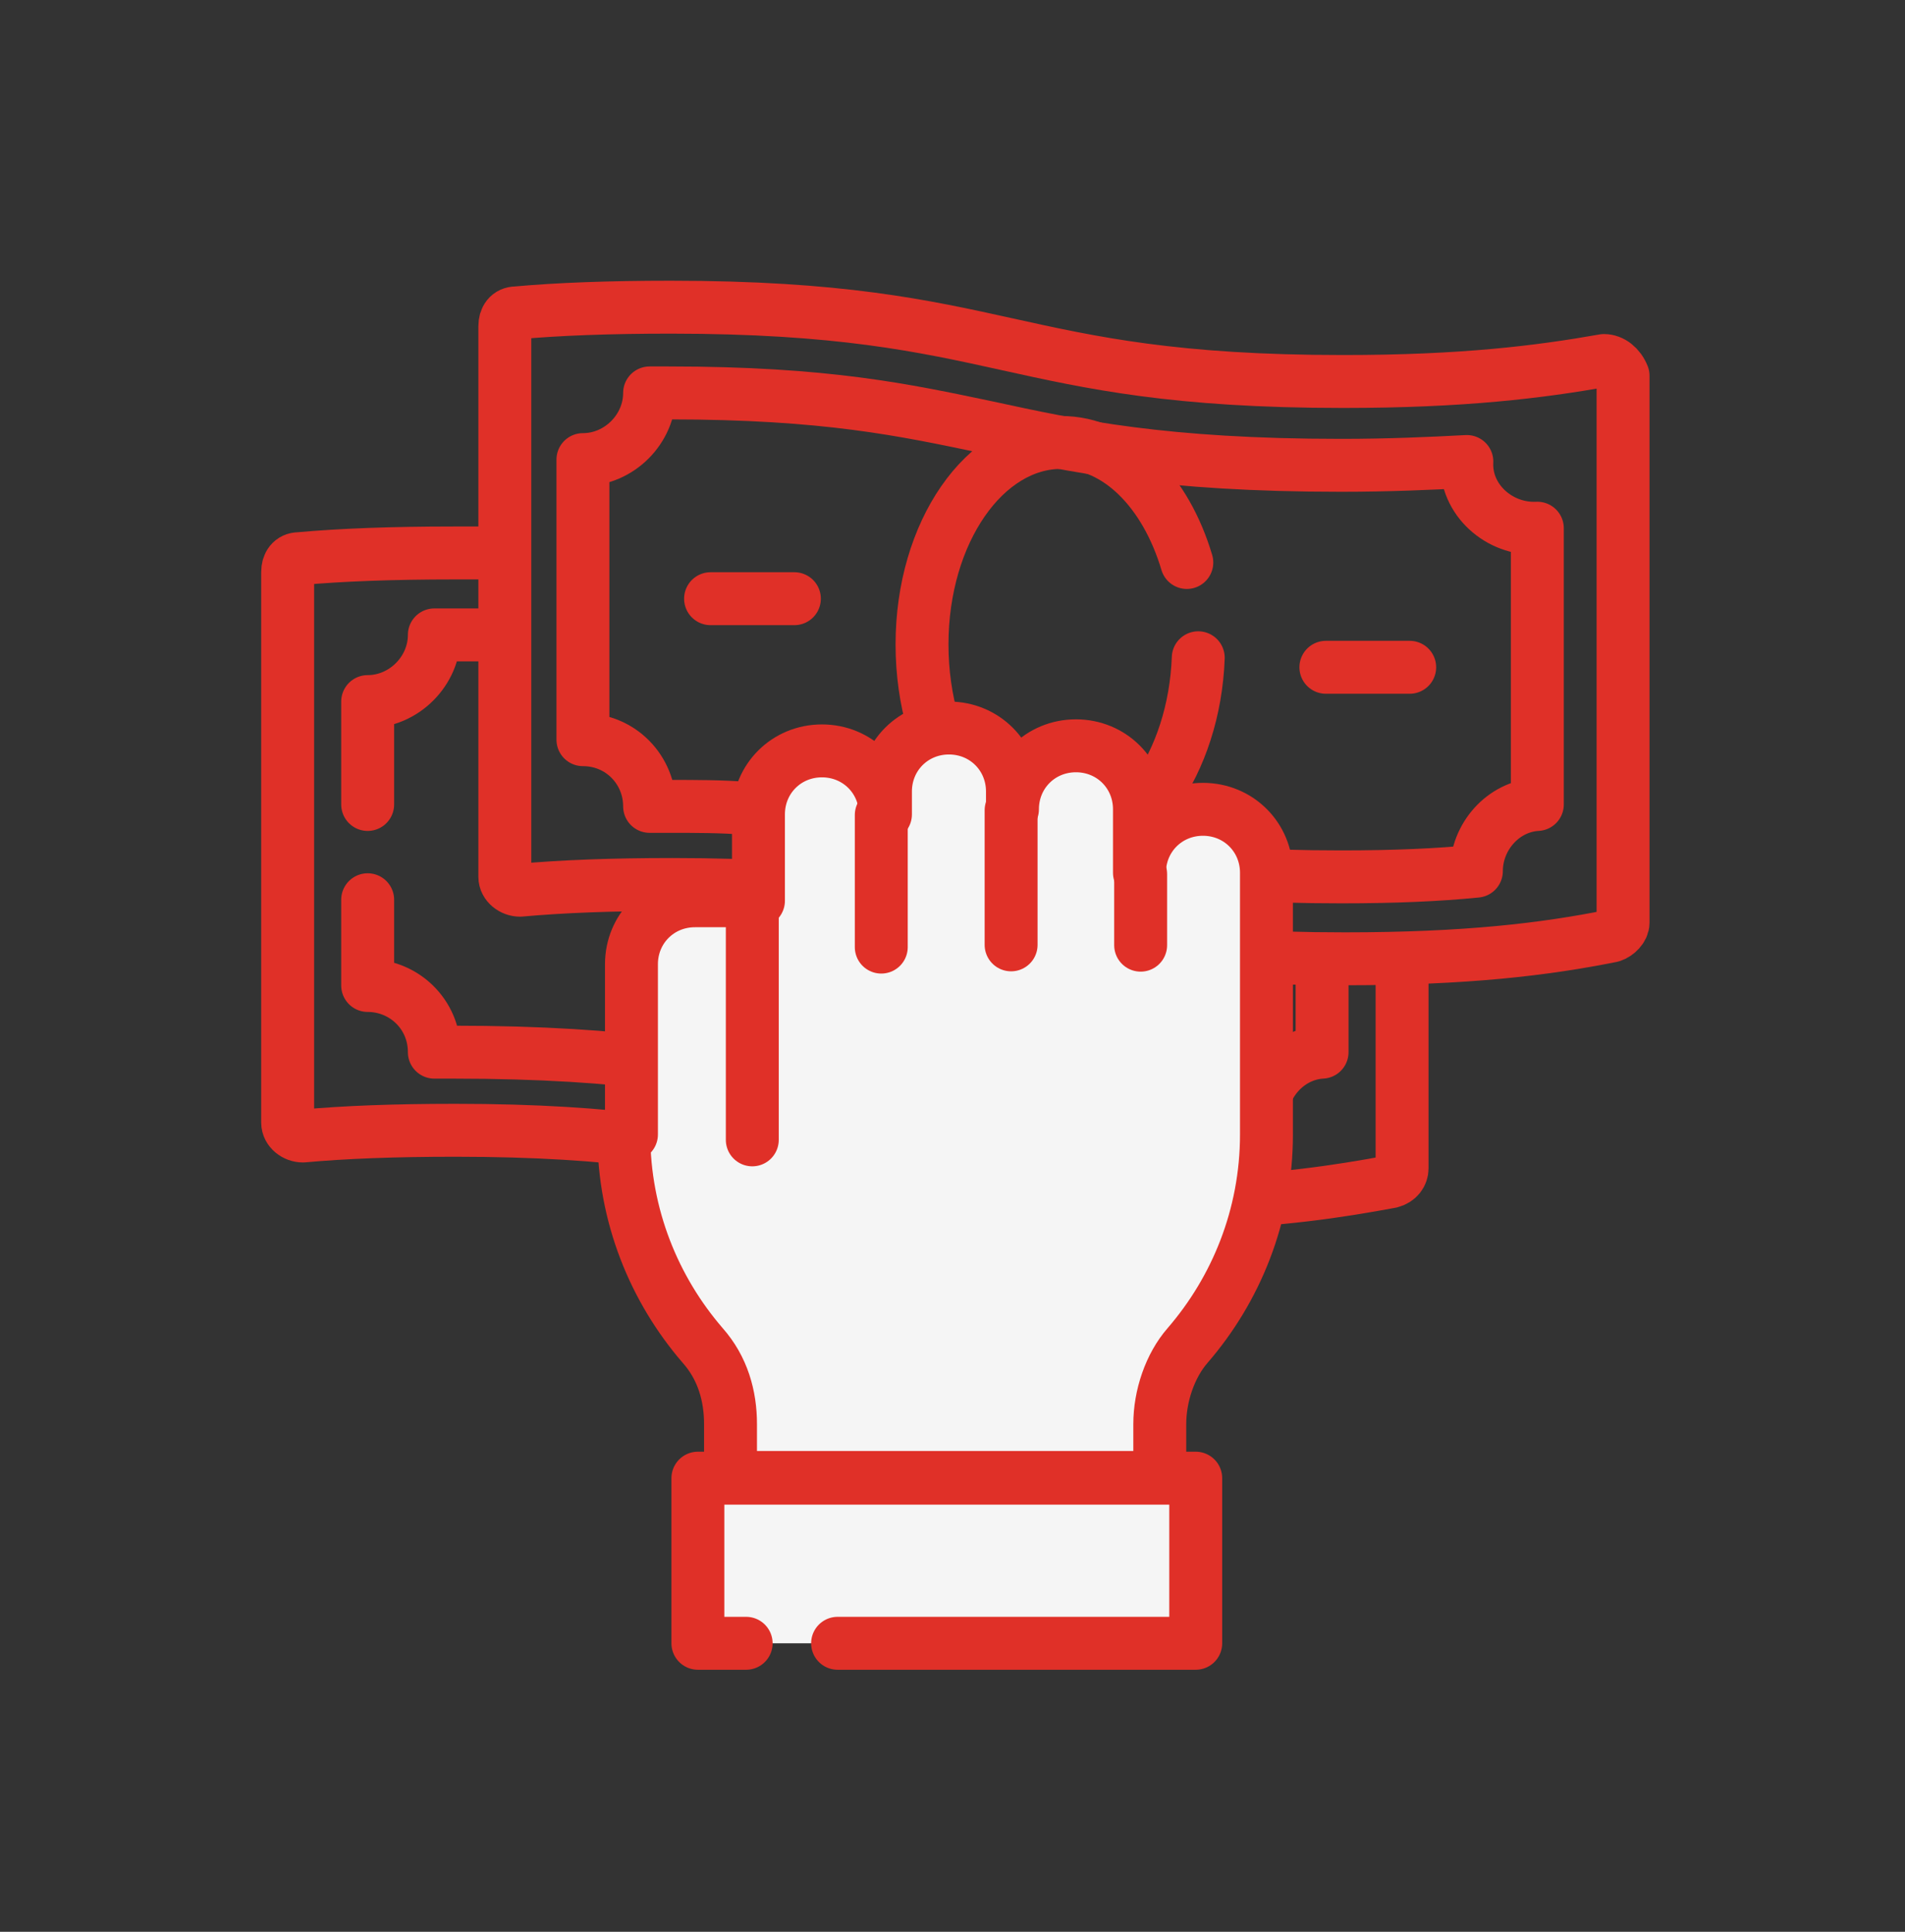 <svg width="72" height="73" viewBox="0 0 72 73" fill="none" xmlns="http://www.w3.org/2000/svg">
<rect x="0" y="0" width="72" height="73" fill="#333333" stroke="none"/>
<path d="M18.864 20.896C18.288 20.896 17.784 20.896 17.136 20.896C14.832 20.896 12.888 20.968 11.304 21.112C11.016 21.112 10.872 21.328 10.872 21.616V42.424C10.872 42.712 11.16 42.928 11.448 42.928C13.032 42.784 14.904 42.712 17.208 42.712C29.592 42.712 29.88 45.376 41.688 45.52" stroke="#E03028" stroke-width="2" stroke-miterlimit="10" stroke-linecap="round" stroke-linejoin="round"/>
<path d="M52.992 36.376V44.152C52.992 44.368 52.848 44.584 52.56 44.656C50.616 45.016 48.312 45.376 45.144 45.448" stroke="#E03028" stroke-width="2" stroke-miterlimit="10" stroke-linecap="round" stroke-linejoin="round"/>
<path d="M13.896 30.4V26.512C15.264 26.512 16.416 25.36 16.416 23.992C16.632 23.992 16.92 23.992 17.136 23.992C17.712 23.992 18.288 23.992 18.864 23.992" stroke="#E03028" stroke-width="2" stroke-miterlimit="10" stroke-linecap="round" stroke-linejoin="round"/>
<path d="M49.968 36.52V39.76C48.672 39.832 47.664 40.984 47.664 42.28C46.224 42.424 44.568 42.496 42.552 42.496C36.504 42.496 33.624 41.848 30.528 41.2C27.216 40.48 23.832 39.76 17.136 39.76C16.92 39.76 16.704 39.76 16.416 39.76C16.416 38.32 15.264 37.24 13.896 37.24V34" stroke="#E03028" stroke-width="2" stroke-miterlimit="10" stroke-linecap="round" stroke-linejoin="round"/>
<path d="M37.08 34.864C36.648 38.464 34.488 41.344 31.896 41.344C29.016 41.344 26.64 37.816 26.64 33.568" stroke="#E03028" stroke-width="2" stroke-miterlimit="10" stroke-linecap="round" stroke-linejoin="round"/>
<path d="M60.624 13.624C58.176 14.056 55.296 14.416 50.76 14.416C38.088 14.416 38.088 11.608 25.344 11.608C23.04 11.608 21.096 11.68 19.512 11.824C19.224 11.824 19.08 12.04 19.08 12.328V33.136C19.08 33.424 19.368 33.64 19.656 33.64C21.24 33.496 23.112 33.424 25.416 33.424C38.088 33.424 38.088 36.232 50.832 36.232C55.44 36.232 58.392 35.872 60.912 35.368C61.128 35.296 61.344 35.08 61.344 34.864V14.2C61.2 13.84 60.912 13.624 60.624 13.624Z" stroke="#E03028" stroke-width="2" stroke-miterlimit="10" stroke-linecap="round" stroke-linejoin="round"/>
<path d="M31.752 30.688C34.56 30.976 36.648 31.408 38.664 31.84C41.76 32.488 44.712 33.136 50.688 33.136C52.704 33.136 54.36 33.064 55.8 32.92C55.8 31.624 56.808 30.472 58.104 30.4V19.96C56.664 20.032 55.368 18.88 55.44 17.44C54.072 17.512 52.488 17.584 50.688 17.584C43.992 17.584 40.608 16.864 37.296 16.144C34.2 15.496 31.248 14.848 25.272 14.848C25.056 14.848 24.768 14.848 24.552 14.848C24.552 16.216 23.4 17.368 22.032 17.368V27.952C23.472 27.952 24.552 29.104 24.552 30.472C24.768 30.472 24.984 30.472 25.272 30.472C26.28 30.472 27.288 30.472 28.152 30.544" stroke="#E03028" stroke-width="2" stroke-miterlimit="10" stroke-linecap="round" stroke-linejoin="round"/>
<path d="M45.288 24.856C45.144 28.816 42.84 32.128 40.104 32.128C37.224 32.128 34.848 28.6 34.848 24.352C34.848 20.104 37.224 16.72 40.104 16.72C42.264 16.72 44.064 18.592 44.856 21.256" stroke="#E03028" stroke-width="2" stroke-miterlimit="10" stroke-linecap="round" stroke-linejoin="round"/>
<path d="M50.112 25.216H53.28" stroke="#E03028" stroke-width="2" stroke-miterlimit="10" stroke-linecap="round" stroke-linejoin="round"/>
<path d="M26.856 22.624H30.024" stroke="#E03028" stroke-width="2" stroke-miterlimit="10" stroke-linecap="round" stroke-linejoin="round"/>
<path d="M23.578 42.871C23.578 45.943 24.73 48.727 26.554 50.839C27.322 51.703 27.61 52.759 27.61 53.815V55.831H43.834V53.815C43.834 52.759 44.218 51.607 44.89 50.839C46.714 48.727 47.866 45.943 47.866 42.871V32.983C47.866 31.639 46.81 30.583 45.466 30.583C44.122 30.583 43.066 31.639 43.066 32.983V30.583C43.066 29.239 42.01 28.183 40.666 28.183C39.322 28.183 38.266 29.239 38.266 30.583V29.911C38.266 28.567 37.21 27.511 35.866 27.511C34.522 27.511 33.466 28.567 33.466 29.911V30.775C33.466 29.431 32.41 28.375 31.066 28.375C29.722 28.375 28.666 29.431 28.666 30.775V34.039H26.266C24.922 34.039 23.866 35.095 23.866 36.439V42.871H23.578Z" fill="#F5F5F5" stroke="#E03028" stroke-width="2" stroke-miterlimit="13.333" stroke-linecap="round" stroke-linejoin="round"/>
<path d="M43.111 35.717V33.029V35.717Z" fill="#F5F5F5"/>
<path d="M43.111 35.717V33.029" stroke="#E03028" stroke-width="2" stroke-miterlimit="13.333" stroke-linecap="round" stroke-linejoin="round"/>
<path d="M38.215 35.705V30.617V35.705Z" fill="#F5F5F5"/>
<path d="M38.215 35.705V30.617" stroke="#E03028" stroke-width="2" stroke-miterlimit="13.333" stroke-linecap="round" stroke-linejoin="round"/>
<path d="M33.308 30.798V35.79V30.798Z" fill="#F5F5F5"/>
<path d="M33.308 30.798V35.79" stroke="#E03028" stroke-width="2" stroke-miterlimit="13.333" stroke-linecap="round" stroke-linejoin="round"/>
<path d="M28.433 34.05V43.074V34.05Z" fill="#F5F5F5"/>
<path d="M28.433 34.05V43.074" stroke="#E03028" stroke-width="2" stroke-miterlimit="13.333" stroke-linecap="round" stroke-linejoin="round"/>
<path d="M31.657 62.098H45.193V55.858H26.377V62.098H28.201" fill="#F5F5F5"/>
<path d="M31.657 62.098H45.193V55.858H26.377V62.098H28.201" stroke="#E03028" stroke-width="2" stroke-miterlimit="13.333" stroke-linecap="round" stroke-linejoin="round"/>
</svg>
